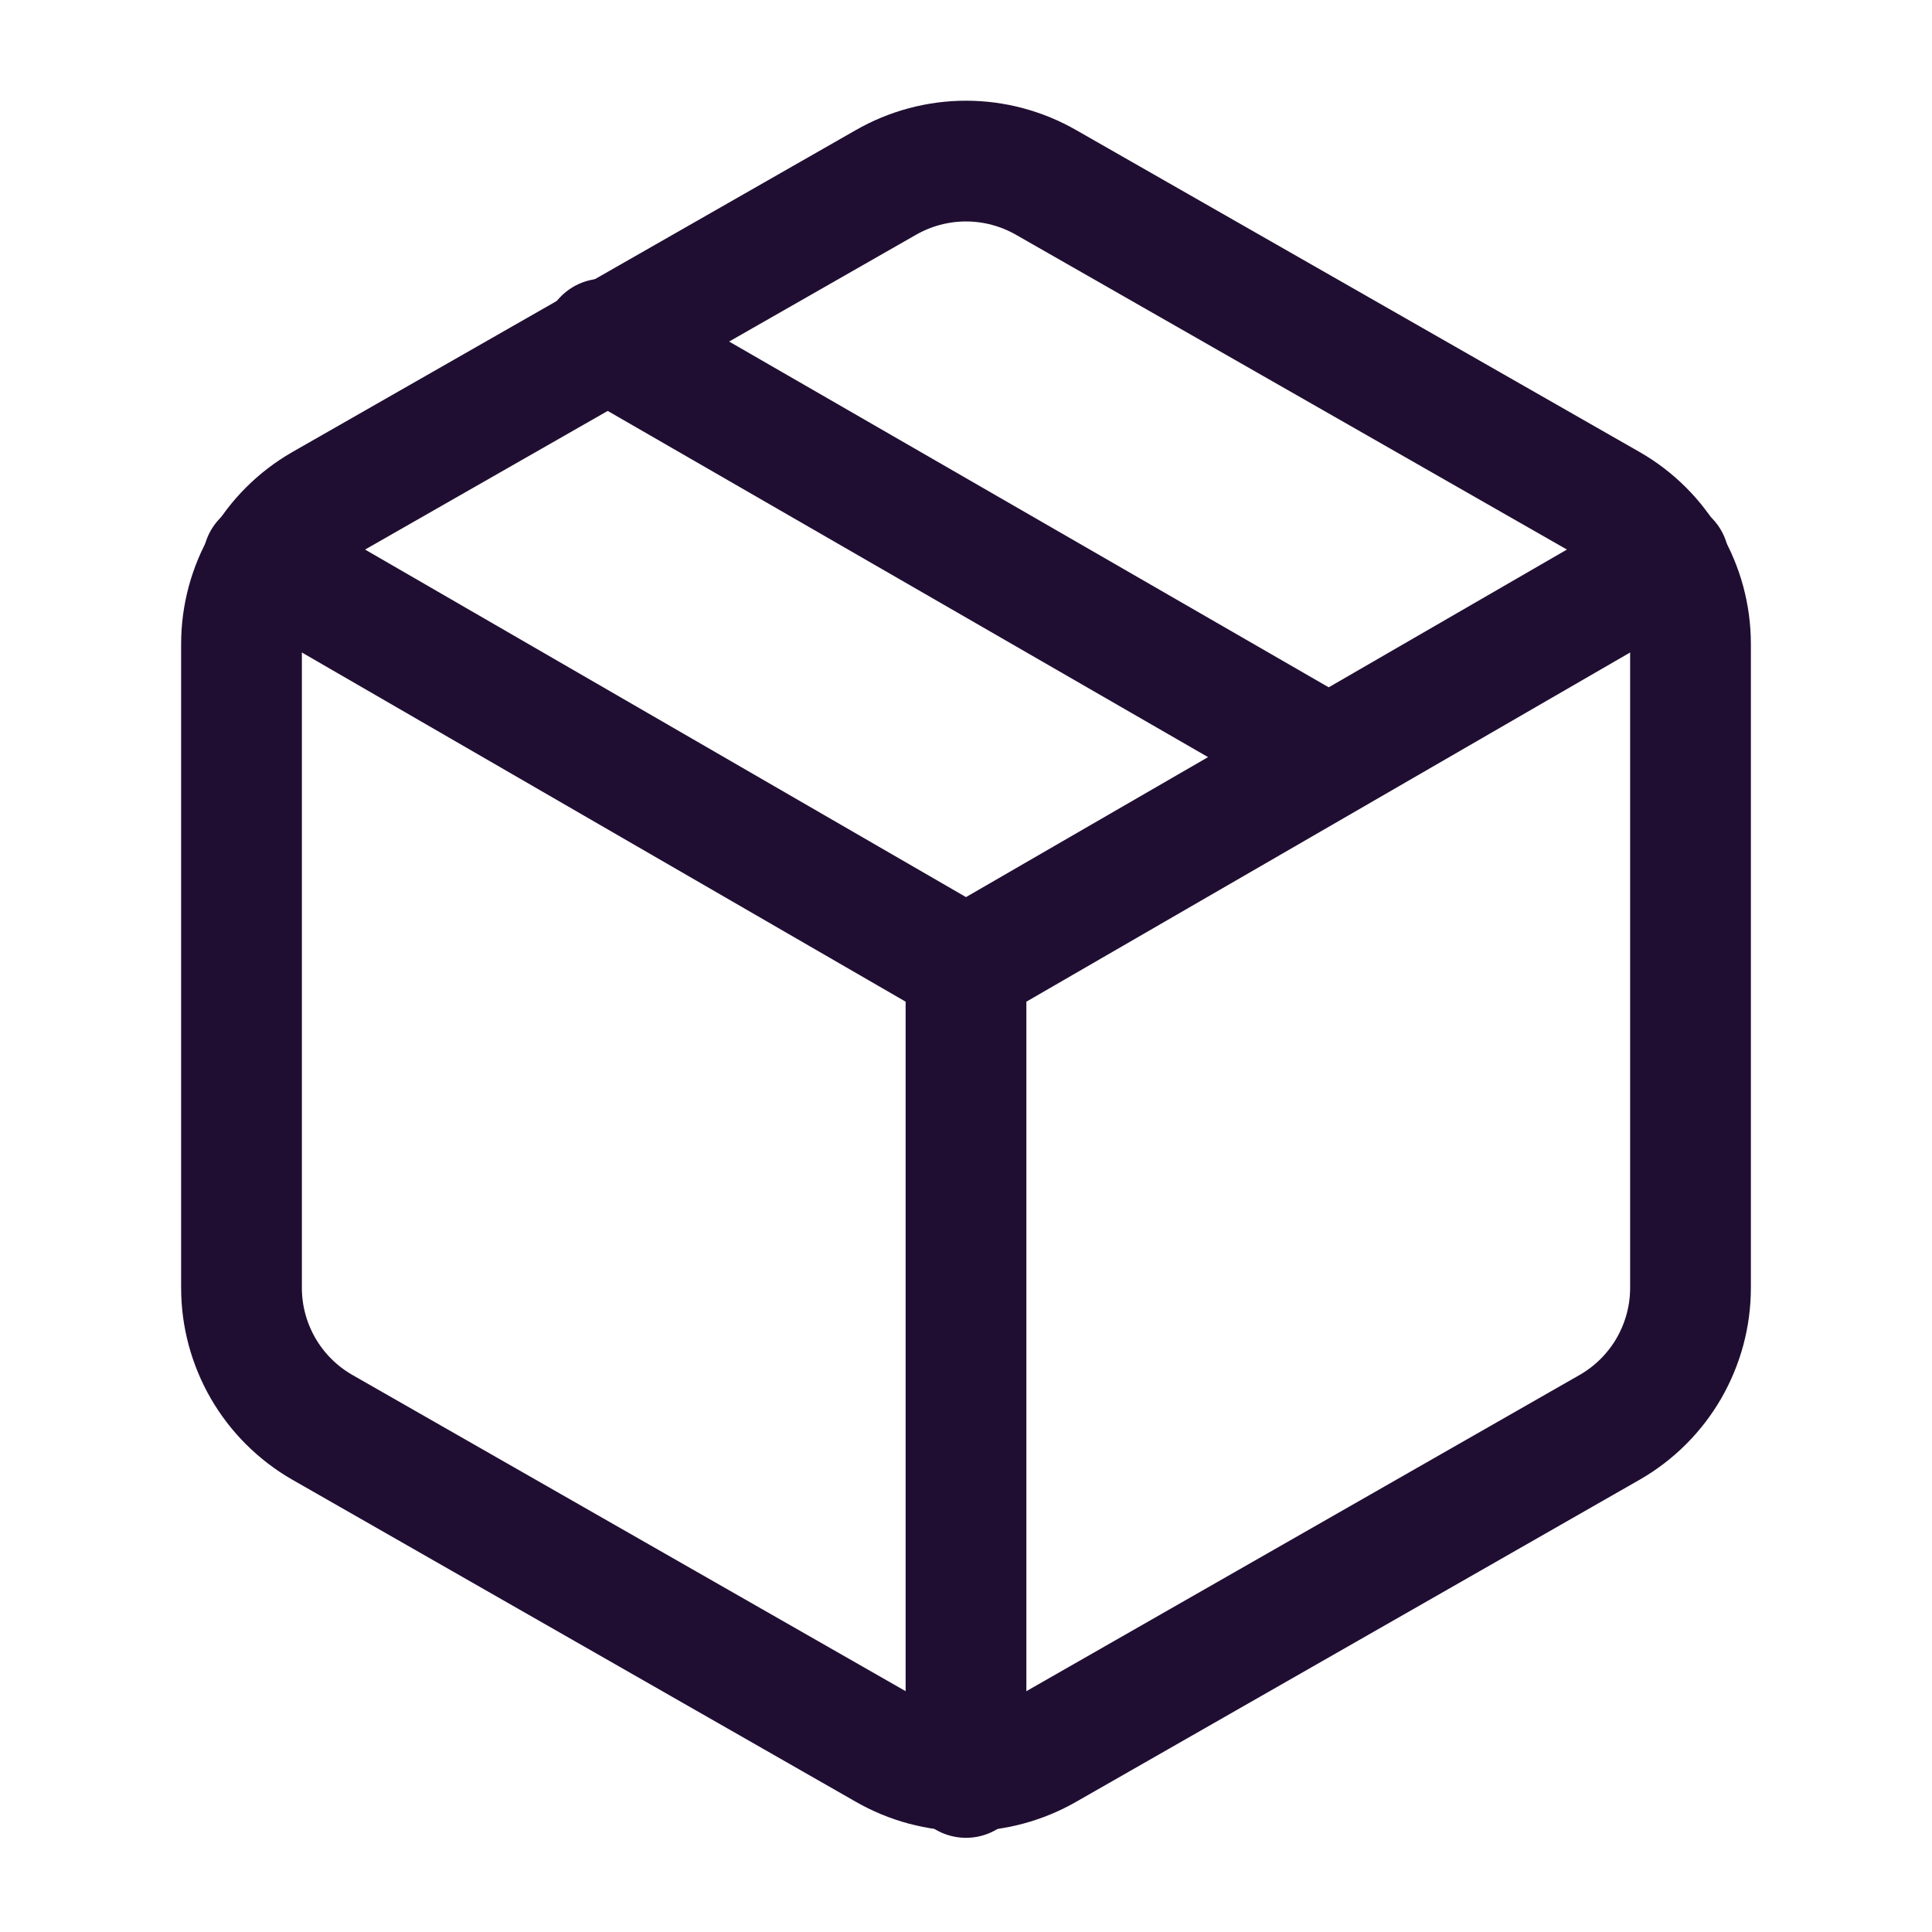 <svg width="16" height="16" viewBox="0 0 16 16" fill="none" xmlns="http://www.w3.org/2000/svg">
<path d="M11 6.267L5 2.807" stroke="#200e32" stroke-linecap="round" stroke-linejoin="round"/>
<path d="M14 10.666V5.333C14 5.099 13.938 4.869 13.821 4.667C13.704 4.464 13.536 4.296 13.333 4.179L8.667 1.513C8.464 1.396 8.234 1.334 8 1.334C7.766 1.334 7.536 1.396 7.333 1.513L2.667 4.179C2.464 4.296 2.296 4.464 2.179 4.667C2.062 4.869 2 5.099 2 5.333V10.666C2 10.9 2.062 11.129 2.179 11.332C2.296 11.534 2.464 11.702 2.667 11.819L7.333 14.486C7.536 14.603 7.766 14.665 8 14.665C8.234 14.665 8.464 14.603 8.667 14.486L13.333 11.819C13.536 11.702 13.704 11.534 13.821 11.332C13.938 11.129 14 10.9 14 10.666Z" stroke="#200e32" stroke-linecap="round" stroke-linejoin="round"/>
<path d="M2.18 4.641L8 8.007L13.82 4.641" stroke="#200e32" stroke-linecap="round" stroke-linejoin="round"/>
<path d="M8 14.72V8" stroke="#200e32" stroke-linecap="round" stroke-linejoin="round"/>
</svg>
